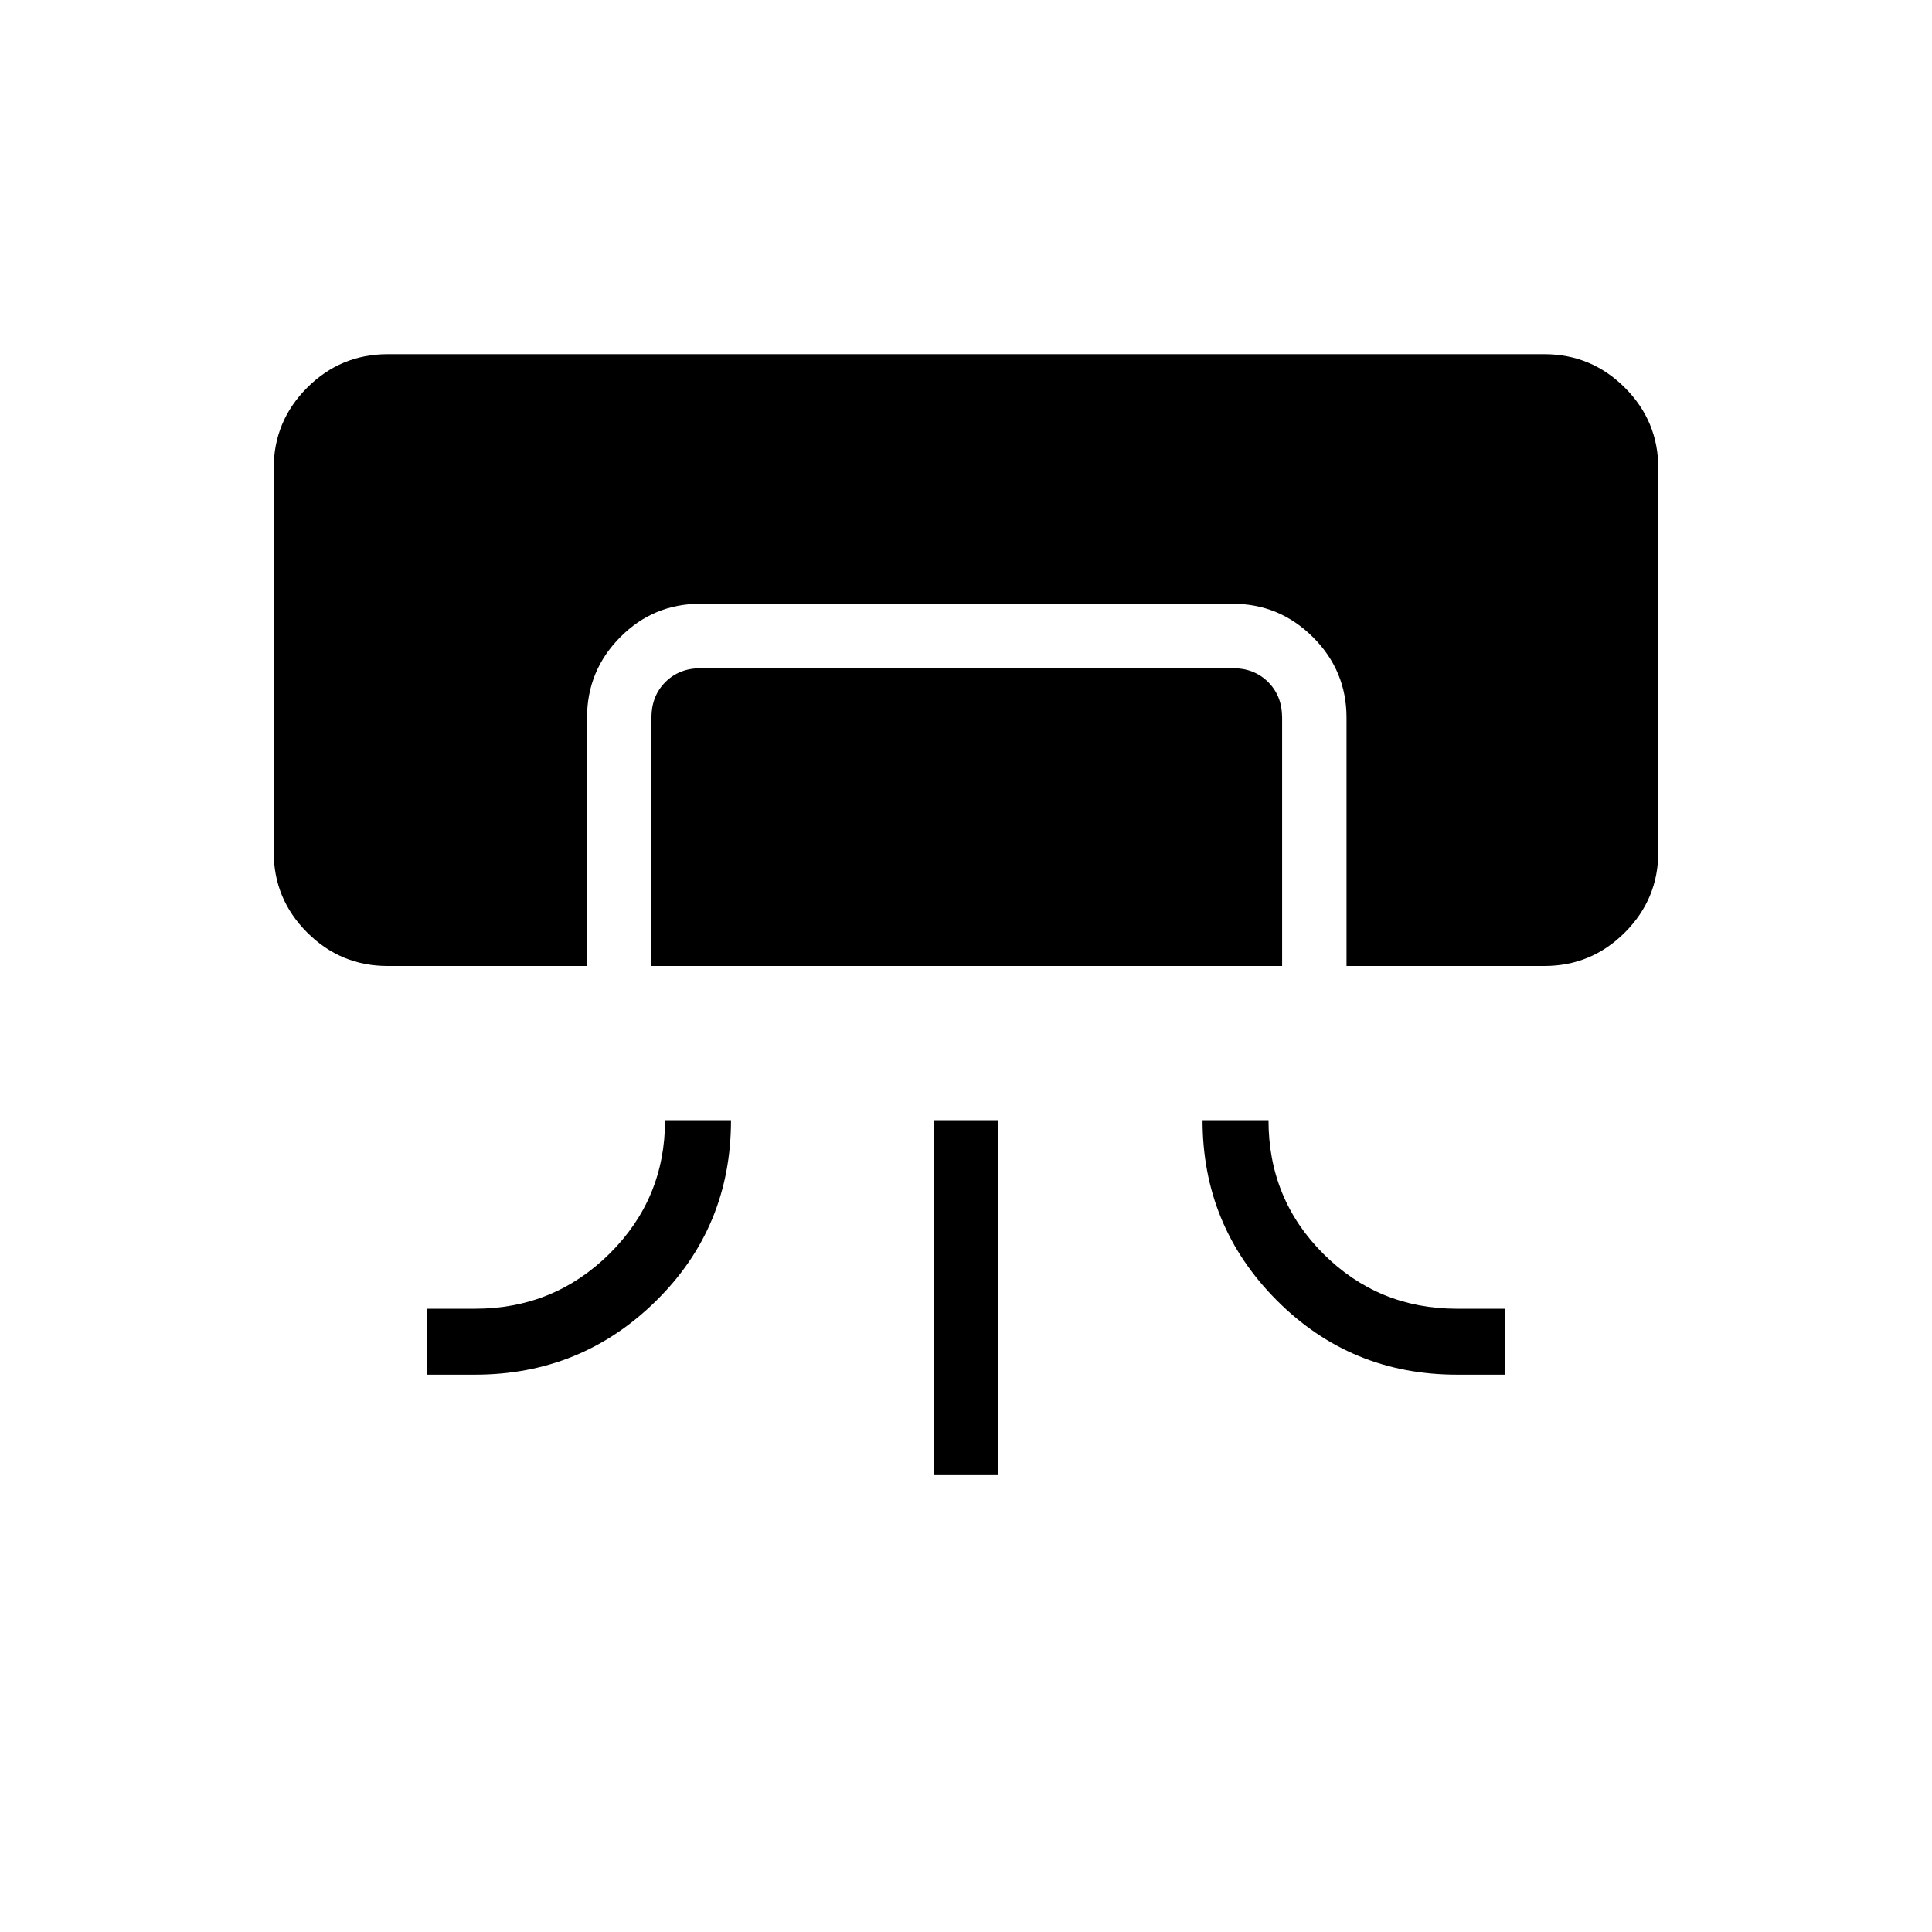 <svg xmlns="http://www.w3.org/2000/svg" height="20" viewBox="0 -960 960 960" width="20"><path d="M192.62-480q-23.36 0-39.99-16.63Q136-513.26 136-536.62v-190.77q0-23.35 16.63-39.98Q169.26-784 192.62-784h574.76q23.36 0 39.99 16.63Q824-750.74 824-727.39v190.77q0 23.36-16.63 39.99Q790.74-480 767.38-480h-98.3v-123.38q0-23.36-16.65-39.99Q635.78-660 612.41-660H348.03q-23.38 0-39.86 16.63t-16.48 39.99V-480h-99.07Zm137.84 76.62h32.77q0 53.07-37.21 89.76-37.22 36.7-90.02 36.7h-24v-32.77h24q39.23 0 66.85-27.33 27.61-27.33 27.61-66.36ZM323.69-480v-123.38q0-10.77 6.93-17.7 6.92-6.92 17.69-6.92h264.15q10.77 0 17.69 6.92 6.93 6.93 6.93 17.7V-480H323.69ZM464-227.38v-176h32v176h-32Zm133.54-176h32.77q0 39.23 27.32 66.46 27.33 27.23 66.37 27.23h24v32.77h-24q-52.8 0-89.63-36.99t-36.83-89.47Z"/></svg>